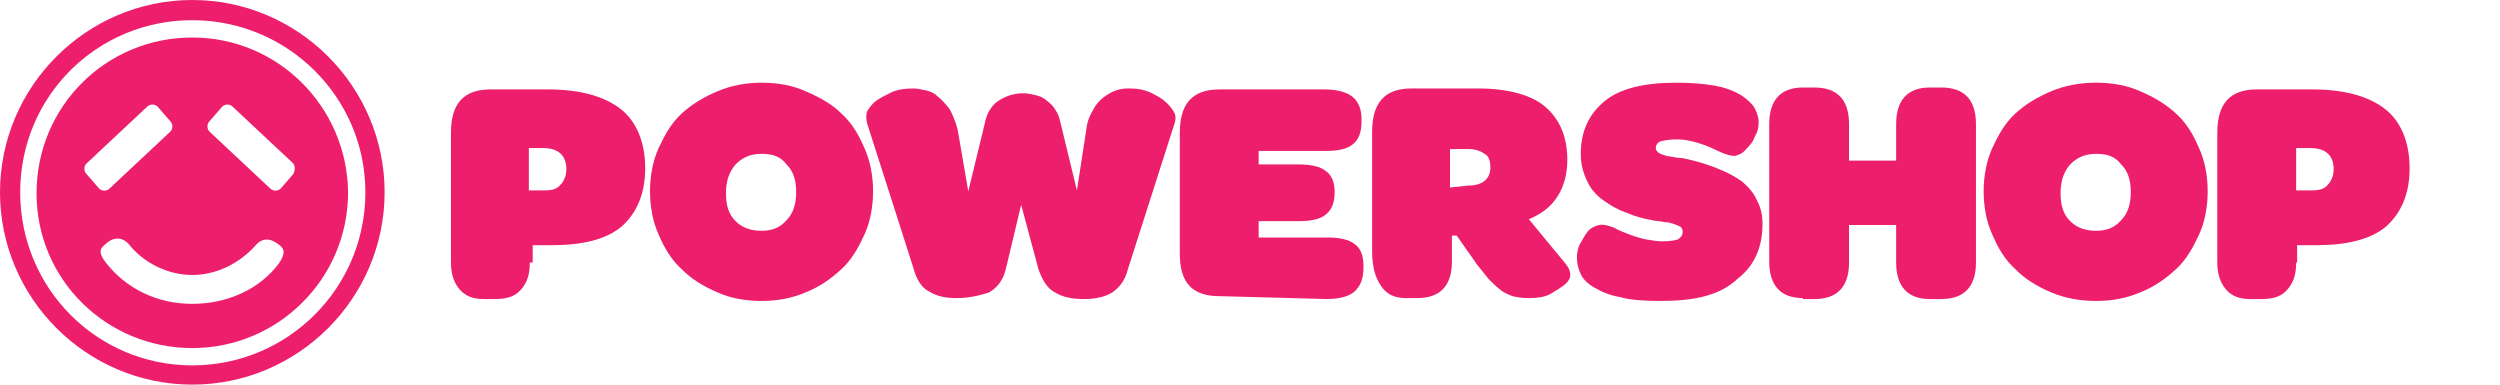 <?xml version="1.0" encoding="utf-8"?>
<!-- Generator: Adobe Illustrator 18.1.0, SVG Export Plug-In . SVG Version: 6.00 Build 0)  -->
<!DOCTYPE svg PUBLIC "-//W3C//DTD SVG 1.1//EN" "http://www.w3.org/Graphics/SVG/1.1/DTD/svg11.dtd">
<svg version="1.1" id="Layer_1" xmlns="http://www.w3.org/2000/svg" xmlns:xlink="http://www.w3.org/1999/xlink" x="0px" y="0px"
	 viewBox="0 0 260 40" enable-background="new 0 0 260 40" xml:space="preserve">
<g>
	<g>
		<path fill="#ED1F6C" d="M99.5,31c-1.2,0-2.1-0.2-2.9-0.7c-0.8-0.4-1.3-1.3-1.6-2.4c0,0-4.5-14.1-4.8-15c-0.2-0.7-0.1-1.3,0.1-1.5
			c0.2-0.3,0.4-0.6,0.8-0.9c0.4-0.3,1-0.6,1.6-0.9c0.7-0.3,1.4-0.4,2.3-0.4c0.4,0,0.8,0.1,1.3,0.2c0.5,0.1,0.9,0.3,1.3,0.7
			c0.4,0.3,0.8,0.8,1.2,1.3c0.3,0.6,0.6,1.3,0.8,2.1l1.1,6.4l1.7-7c0.2-1.1,0.7-1.9,1.4-2.4c0.8-0.5,1.6-0.8,2.6-0.8
			c0.5,0,0.9,0.1,1.3,0.2c0.5,0.1,0.9,0.3,1.2,0.6c0.4,0.3,0.7,0.6,0.9,1c0.3,0.4,0.4,0.9,0.5,1.3l1.7,7l1-6.5
			c0.1-0.8,0.4-1.4,0.7-1.9c0.3-0.6,0.7-1,1.1-1.3c0.4-0.3,0.9-0.6,1.3-0.7c0.5-0.2,1-0.2,1.3-0.2c0.9,0,1.5,0.1,2.2,0.4
			c0.6,0.3,1.2,0.6,1.5,0.9c0.4,0.3,0.7,0.7,0.9,1c0.2,0.3,0.4,0.7,0.1,1.5l-4.8,15c-0.3,1.2-0.9,1.9-1.6,2.4
			c-0.8,0.5-1.8,0.7-3,0.7c-1.2,0-2.2-0.2-3-0.7c-0.8-0.4-1.3-1.3-1.7-2.4l-1.8-6.7l-1.6,6.7c-0.3,1.2-0.9,1.9-1.7,2.4
			C101.7,30.8,100.6,31,99.5,31z"/>
		<path fill="#ED1F6C" d="M56.7,19.8c0.8,0,1.3-0.2,1.6-0.6c0.4-0.4,0.6-1,0.6-1.6c0-1.4-0.8-2.2-2.4-2.2h-1.5v4.4H56.7L56.7,19.8z
			 M55.1,27.3c0,1.3-0.3,2.1-0.9,2.8c-0.6,0.7-1.4,1-2.7,1h-1.2c-1.1,0-1.9-0.3-2.5-1c-0.6-0.7-0.9-1.6-0.9-2.8V13.8
			c0-3,1.3-4.5,4.1-4.5H57c3.3,0,5.8,0.7,7.5,2c1.7,1.3,2.6,3.5,2.6,6.2c0,2.7-0.9,4.7-2.5,6.1c-1.6,1.3-4,1.9-7.2,1.9h-2v1.8H55.1z
			"/>
		<path fill="#ED1F6C" d="M126.8,30.8c-2.8,0-4.1-1.4-4.1-4.4V13.8c0-3,1.3-4.5,4.1-4.5h11c1.3,0,2.3,0.3,2.9,0.8
			c0.6,0.5,0.9,1.3,0.9,2.3v0.2c0,1.2-0.3,1.9-0.9,2.4c-0.6,0.5-1.5,0.7-2.9,0.7h-6.9v1.4h4.1c1.3,0,2.3,0.2,2.9,0.7
			c0.6,0.4,0.9,1.2,0.9,2.1V20c0,1.1-0.3,1.8-0.9,2.3s-1.5,0.7-2.9,0.7h-4.1v1.7h7.1c1.3,0,2.3,0.2,2.9,0.7c0.6,0.4,0.9,1.2,0.9,2.2
			v0.2c0,1.2-0.3,1.9-0.9,2.5c-0.6,0.5-1.5,0.8-2.9,0.8L126.8,30.8L126.8,30.8z"/>
		<path fill="#ED1F6C" d="M152.7,19.3c1.5,0,2.3-0.7,2.3-1.9c0-0.7-0.2-1.2-0.6-1.4c-0.4-0.3-1-0.5-1.7-0.5h-1.9v4L152.7,19.3
			L152.7,19.3z M162.8,27.4c0.5,0.6,0.7,1.3,0.3,1.8c-0.2,0.3-0.4,0.4-0.5,0.5c-0.4,0.3-0.9,0.6-1.4,0.9c-0.6,0.3-1.3,0.4-2.2,0.4
			c-0.7,0-1.3-0.1-1.7-0.2c-0.5-0.2-1-0.4-1.3-0.7c-0.4-0.3-0.8-0.7-1.2-1.1c-0.4-0.5-0.8-1-1.2-1.5l-2.1-3H151v2.7
			c0,2.5-1.2,3.8-3.6,3.8h-1.2c-1.2,0-2-0.4-2.6-1.3c-0.6-0.9-0.9-2-0.9-3.6V13.7c0-3,1.3-4.5,4.1-4.5h6.9c3.2,0,5.6,0.7,7,1.9
			c1.5,1.3,2.3,3.1,2.3,5.5c0,1.4-0.3,2.7-1,3.8c-0.7,1.1-1.6,1.8-3,2.4L162.8,27.4z"/>
		<path fill="#ED1F6C" d="M172.7,31.3c-1.7,0-3.2-0.1-4.2-0.4c-1.2-0.2-2-0.6-2.7-1c-0.7-0.4-1.2-0.9-1.4-1.4
			c-0.3-0.6-0.4-1.2-0.4-1.7c0-0.5,0.1-1,0.3-1.4c0.3-0.5,0.5-0.9,0.8-1.3c0.3-0.4,0.8-0.6,1.2-0.7c0.5-0.1,1.1,0.1,1.6,0.3
			c0.5,0.3,1.1,0.5,1.6,0.7s1.2,0.4,1.7,0.5c0.6,0.1,1.2,0.2,1.6,0.2c0.9,0,1.4-0.1,1.7-0.2c0.3-0.2,0.5-0.4,0.5-0.8
			c0-0.2-0.1-0.4-0.2-0.5c-0.2-0.1-0.4-0.2-0.7-0.3c-0.3-0.1-0.6-0.2-1-0.2c-0.4-0.1-0.8-0.1-1.3-0.2c-1-0.2-1.8-0.4-2.7-0.8
			c-0.9-0.3-1.7-0.8-2.4-1.3c-0.7-0.5-1.3-1.2-1.6-1.9c-0.4-0.8-0.7-1.7-0.7-2.9c0-2.4,0.9-4.2,2.5-5.5s4.1-1.9,7.4-1.9
			c1.5,0,2.8,0.1,4,0.3c1.1,0.2,1.9,0.5,2.6,0.9s1.2,0.9,1.5,1.3c0.3,0.5,0.5,1.1,0.5,1.6c0,0.6-0.1,1-0.4,1.5
			c-0.2,0.6-0.5,0.9-0.9,1.3c-0.3,0.4-0.7,0.6-1.1,0.7c-0.9,0.1-2.1-0.7-3.2-1.1c-1.1-0.4-2-0.6-2.9-0.6c-0.8,0-1.3,0.1-1.7,0.2
			c-0.3,0.1-0.5,0.4-0.5,0.7c0,0.2,0.1,0.3,0.3,0.5c0.2,0.1,0.4,0.2,0.8,0.3c0.3,0.1,0.7,0.1,1.1,0.2c0.4,0,0.9,0.1,1.3,0.2
			c1.2,0.3,2.2,0.6,3.1,1c1,0.4,1.7,0.8,2.4,1.3c0.7,0.6,1.2,1.2,1.5,1.9c0.4,0.7,0.6,1.5,0.6,2.5c0,2.5-0.9,4.4-2.6,5.7
			C178.9,30.7,176.3,31.3,172.7,31.3z"/>
		<path fill="#ED1F6C" d="M187.5,31c-2.3,0-3.5-1.3-3.5-3.8V12.9c0-2.5,1.2-3.8,3.5-3.8h1.2c2.4,0,3.6,1.3,3.6,3.8v3.8h4.9v-3.8
			c0-2.5,1.2-3.8,3.5-3.8h1.2c2.4,0,3.6,1.3,3.6,3.8v14.4c0,2.5-1.2,3.8-3.6,3.8h-1.2c-2.3,0-3.5-1.3-3.5-3.8v-3.9h-4.9v3.9
			c0,2.5-1.2,3.8-3.6,3.8H187.5L187.5,31z"/>
		<path fill="#ED1F6C" d="M218,31.3c-1.7,0-3.3-0.3-4.7-0.9c-1.4-0.6-2.6-1.3-3.7-2.4c-1.1-1-1.8-2.2-2.4-3.6
			c-0.6-1.3-0.9-2.9-0.9-4.5c0-1.6,0.3-3.2,0.9-4.5s1.3-2.6,2.4-3.6c1.1-1,2.3-1.7,3.7-2.3c1.4-0.6,3-0.9,4.7-0.9s3.3,0.3,4.6,0.9
			c1.4,0.6,2.6,1.3,3.7,2.3c1.1,1,1.8,2.2,2.4,3.6c0.6,1.3,0.9,2.9,0.9,4.5c0,1.6-0.3,3.2-0.9,4.5c-0.6,1.3-1.3,2.6-2.4,3.6
			c-1.1,1-2.2,1.8-3.7,2.4C221.2,31,219.7,31.3,218,31.3z M218,24c1.2,0,2-0.4,2.6-1.1c0.7-0.7,1-1.7,1-2.9c0-1.3-0.3-2.2-1-2.9
			c-0.6-0.8-1.4-1.1-2.6-1.1s-2,0.4-2.7,1.1c-0.6,0.7-1,1.6-1,3c0,1.3,0.3,2.2,1,2.9C216,23.7,216.9,24,218,24z"/>
		<path fill="#ED1F6C" d="M240.5,19.8c0.8,0,1.3-0.2,1.6-0.6c0.4-0.4,0.6-1,0.6-1.6c0-1.4-0.8-2.2-2.4-2.2h-1.5v4.4H240.5
			L240.5,19.8z M238.8,27.3c0,1.3-0.3,2.1-0.9,2.8c-0.6,0.7-1.4,1-2.7,1h-1.2c-1.1,0-1.9-0.3-2.5-1c-0.6-0.7-0.9-1.6-0.9-2.8V13.8
			c0-3,1.3-4.5,4.1-4.5h5.8c3.3,0,5.8,0.7,7.5,2c1.7,1.3,2.6,3.5,2.6,6.2c0,2.7-0.9,4.7-2.5,6.1c-1.6,1.3-4,1.9-7.2,1.9h-2v1.8
			H238.8z"/>
		<path fill="#ED1F6C" d="M79.2,24c1.2,0,2-0.4,2.6-1.1c0.7-0.7,1-1.7,1-2.9c0-1.3-0.3-2.2-1-2.9c-0.6-0.8-1.4-1.1-2.6-1.1
			s-2,0.4-2.7,1.1c-0.6,0.7-1,1.6-1,3c0,1.3,0.3,2.2,1,2.9C77.2,23.7,78.1,24,79.2,24z M79.2,31.3c-1.7,0-3.3-0.3-4.6-0.9
			c-1.4-0.6-2.6-1.3-3.7-2.4c-1.1-1-1.8-2.2-2.4-3.6c-0.6-1.3-0.9-2.9-0.9-4.5c0-1.6,0.3-3.2,0.9-4.5c0.6-1.3,1.3-2.6,2.4-3.6
			s2.3-1.7,3.7-2.3c1.4-0.6,3-0.9,4.6-0.9c1.7,0,3.3,0.3,4.6,0.9c1.4,0.6,2.7,1.3,3.7,2.3c1.1,1,1.8,2.2,2.4,3.6
			c0.6,1.3,0.9,2.9,0.9,4.5c0,1.6-0.3,3.2-0.9,4.5c-0.6,1.3-1.3,2.6-2.4,3.6c-1.1,1-2.2,1.8-3.7,2.4C82.4,31,80.9,31.3,79.2,31.3z"
			/>
	</g>
	<g>
		<path fill="#ED1F6C" d="M20,3.9c-9,0-16.2,7.2-16.2,16.2S11.1,36.2,20,36.2S36.2,29,36.2,20C36.1,11.1,28.9,3.9,20,3.9z M9,18.1
			c-0.3-0.3-0.3-0.8,0-1.1l6.3-5.9c0.3-0.3,0.8-0.3,1.1,0l1.3,1.5c0.3,0.3,0.3,0.8,0,1.1l-6.3,5.9c-0.3,0.3-0.8,0.3-1.1,0L9,18.1z
			 M29,27.4c-2,2.7-5.4,4.2-9,4.2c-3.7,0-6.9-1.6-9-4.3c-1-1.3-0.4-1.6,0.2-2.1c0.6-0.5,1.5-0.6,2.2,0.2c1.5,1.9,4,3.2,6.6,3.2
			s5-1.3,6.6-3.1c0.7-0.8,1.5-0.7,2.2-0.2C29.4,25.7,29.9,26.1,29,27.4z M30.5,18.1l-1.3,1.5c-0.3,0.3-0.8,0.3-1.1,0l-6.3-5.9
			c-0.3-0.3-0.3-0.8,0-1.1l1.3-1.5c0.3-0.3,0.8-0.3,1.1,0l6.3,5.9C30.7,17.3,30.7,17.7,30.5,18.1z"/>
		<path fill="#ED1F6C" d="M20,0C9,0,0,9,0,20C0,31,9,40,20,40s20-9,20-20C40,9,31,0,20,0z M20,38C10.1,38,2.1,30,2.1,20
			S10.1,2.1,20,2.1S38,10.1,38,20C38,30,29.9,38,20,38z"/>
	</g>
</g>
</svg>
